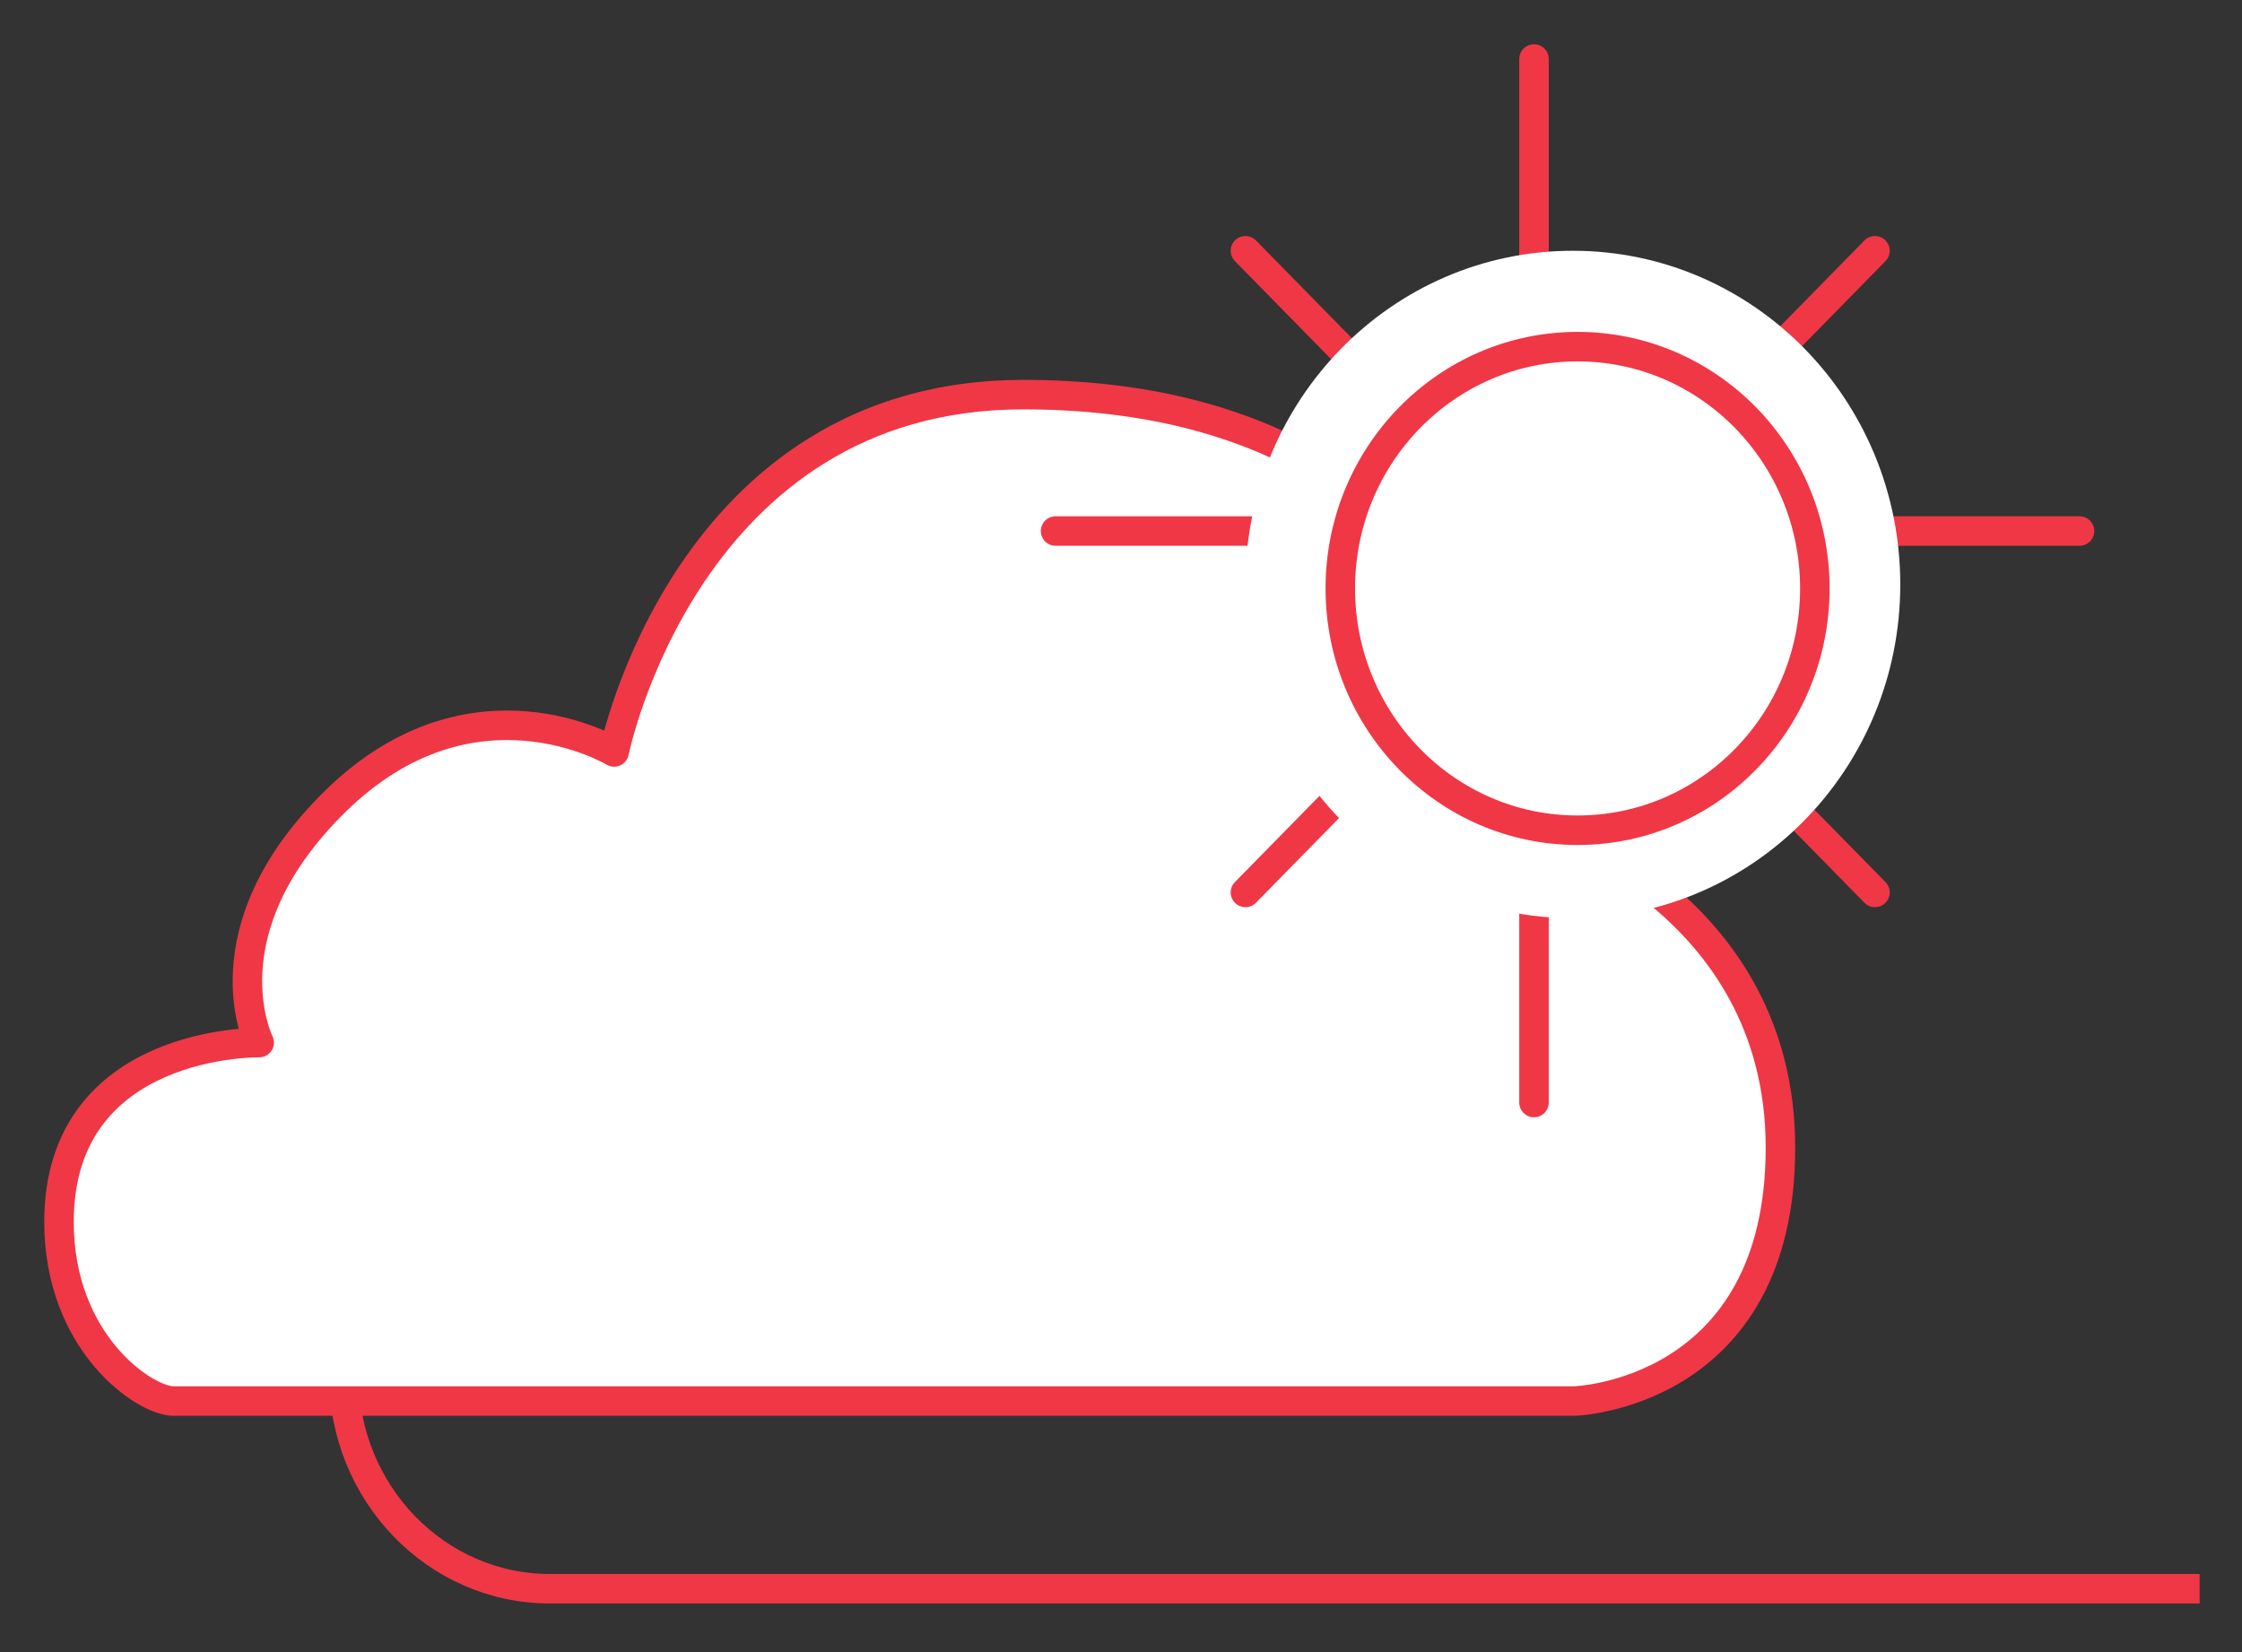 <svg xmlns="http://www.w3.org/2000/svg" width="38" height="28" viewBox="0 0 38 28">
    <rect x="0" y="0" width="38" height="28" fill="#333333" stroke="none"/>
    <defs>
        <path id="a" d="M36.282 18.688v7.238H4.826v-7.238z"/>
    </defs>
    <g fill="none" fill-rule="evenodd">
        <path d="M12.816 23.307c0-2-1.564-3.62-3.495-3.62-1.929 0-3.495 1.62-3.495 3.62 0 1.998 1.566 3.619 3.495 3.619h27.961"/>
        <path stroke="#F03746" stroke-width=".5" d="M12.816 23.307c0-2-1.564-3.62-3.495-3.62-1.929 0-3.495 1.62-3.495 3.62 0 1.998 1.566 3.619 3.495 3.619h27.961"/>
        <path fill="#FFF" d="M2.939 23.745h23.748s3.49-.105 3.49-4.294c0-4.19-4.07-5.447-4.07-5.447s-.428-7.316-8.765-7.316c-5.71 0-6.933 6.056-6.933 6.056s-2.394-1.444-4.72.831c-2.246 2.199-1.296 4.095-1.296 4.095S1 17.61 1 20.708c0 2.055 1.455 3.037 1.939 3.037"/>
        <path stroke="#F03746" stroke-linecap="round" stroke-linejoin="round" stroke-width=".5" d="M2.939 23.745h23.748s3.49-.105 3.49-4.294c0-4.19-4.07-5.447-4.07-5.447s-.428-7.316-8.765-7.316c-5.71 0-6.933 6.056-6.933 6.056s-2.394-1.444-4.72.831c-2.246 2.199-1.296 4.095-1.296 4.095S1 17.61 1 20.708c0 2.055 1.455 3.037 1.939 3.037zM21.109 15.125L31.779 4.25M21.109 4.25l10.67 10.875M17.891 9h17.355M26 1v17.686"/>
        <path fill="#FFF" d="M26.658 4.25c3.065 0 5.55 2.532 5.55 5.655 0 3.124-2.485 5.656-5.55 5.656s-5.55-2.532-5.55-5.656c0-3.123 2.485-5.655 5.55-5.655"/>
        <path fill="#FFF" d="M26.739 5.875c2.22 0 4.021 1.835 4.021 4.098s-1.8 4.098-4.021 4.098c-2.22 0-4.022-1.835-4.022-4.098s1.801-4.098 4.022-4.098"/>
        <path stroke="#F03746" stroke-linecap="round" stroke-linejoin="round" stroke-width=".5" d="M26.739 5.875c2.22 0 4.021 1.835 4.021 4.098s-1.8 4.098-4.021 4.098c-2.22 0-4.022-1.835-4.022-4.098s1.801-4.098 4.022-4.098z"/>
    </g>
</svg>
